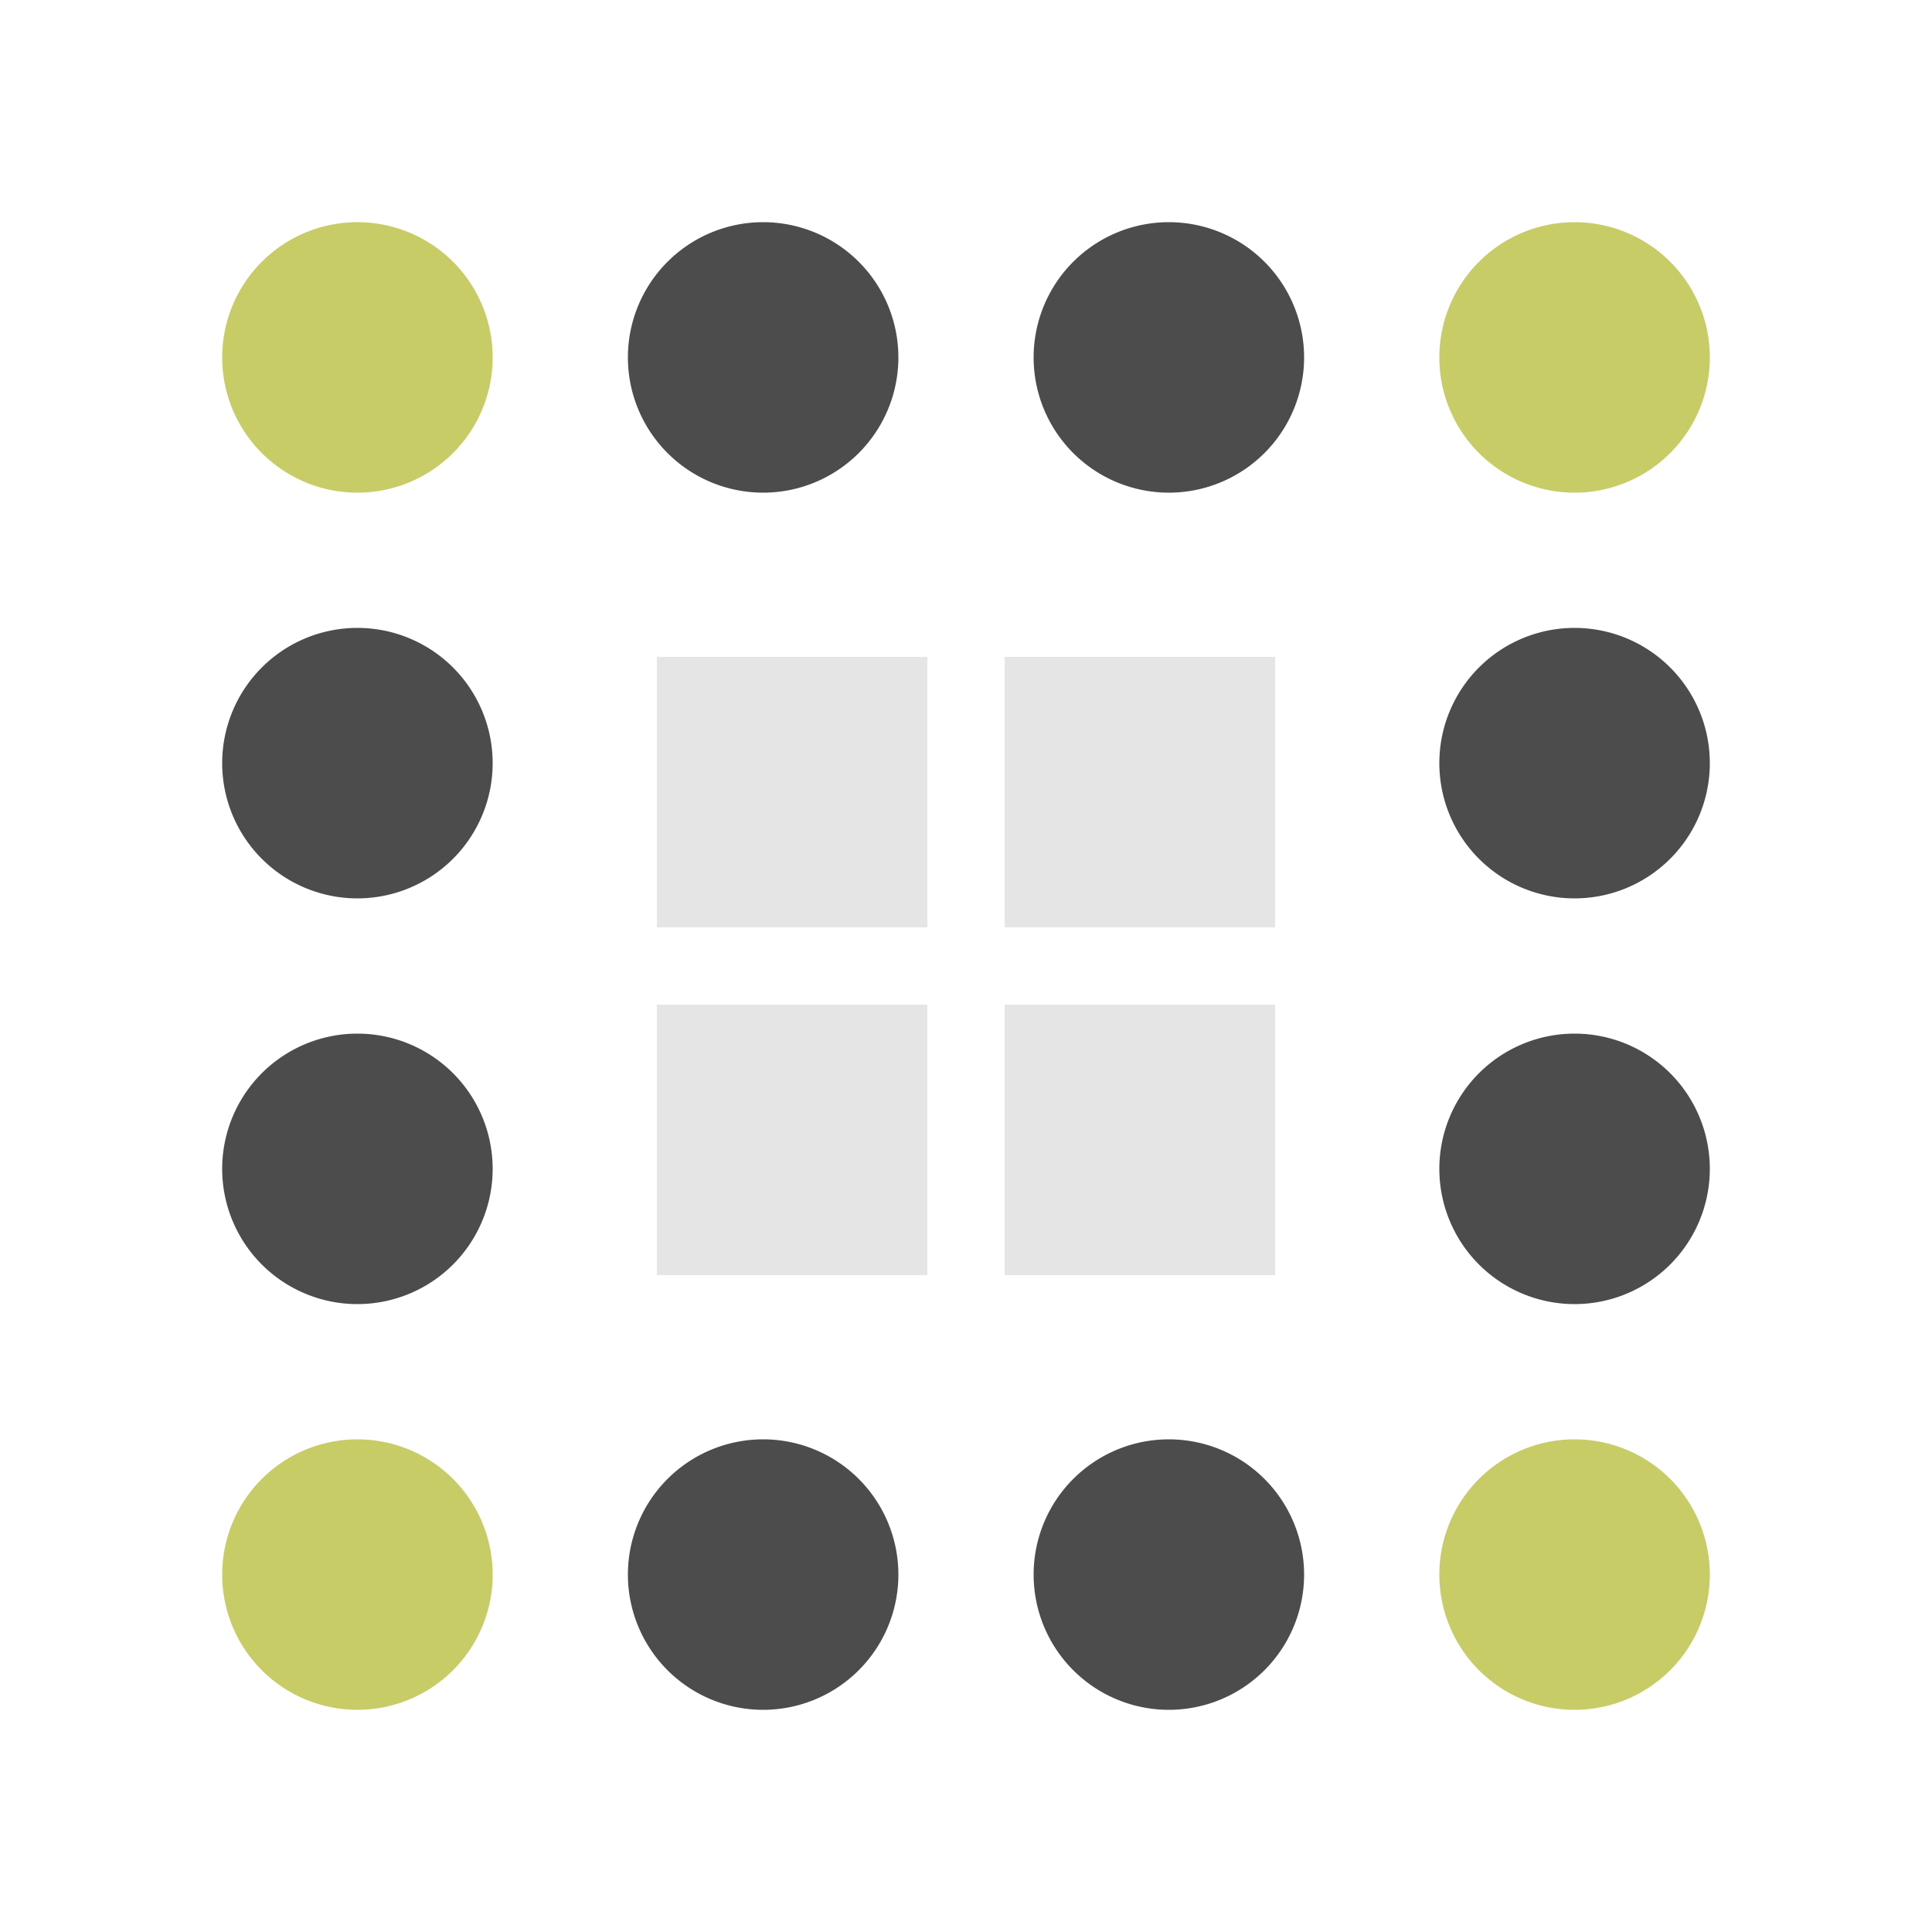 <svg xmlns="http://www.w3.org/2000/svg" width="200" height="200" viewBox="0 0 200 200"><path fill="#4c4c4c" d="M65 37a14,14 0 1,1 28,0a14,14 0 1,1 -28,0M107 37a14,14 0 1,1 28,0a14,14 0 1,1 -28,0M107 163a14,14 0 1,1 28,0a14,14 0 1,1 -28,0M65 163a14,14 0 1,1 28,0a14,14 0 1,1 -28,0M23 79a14,14 0 1,1 28,0a14,14 0 1,1 -28,0M149 79a14,14 0 1,1 28,0a14,14 0 1,1 -28,0M149 121a14,14 0 1,1 28,0a14,14 0 1,1 -28,0M23 121a14,14 0 1,1 28,0a14,14 0 1,1 -28,0"/><path fill="#c8cc66" d="M23 37a14,14 0 1,1 28,0a14,14 0 1,1 -28,0M149 37a14,14 0 1,1 28,0a14,14 0 1,1 -28,0M149 163a14,14 0 1,1 28,0a14,14 0 1,1 -28,0M23 163a14,14 0 1,1 28,0a14,14 0 1,1 -28,0"/><path fill="#e5e5e5" d="M68 68L96 68L96 96L68 96ZM132 68L132 96L104 96L104 68ZM132 132L104 132L104 104L132 104ZM68 132L68 104L96 104L96 132Z"/></svg>